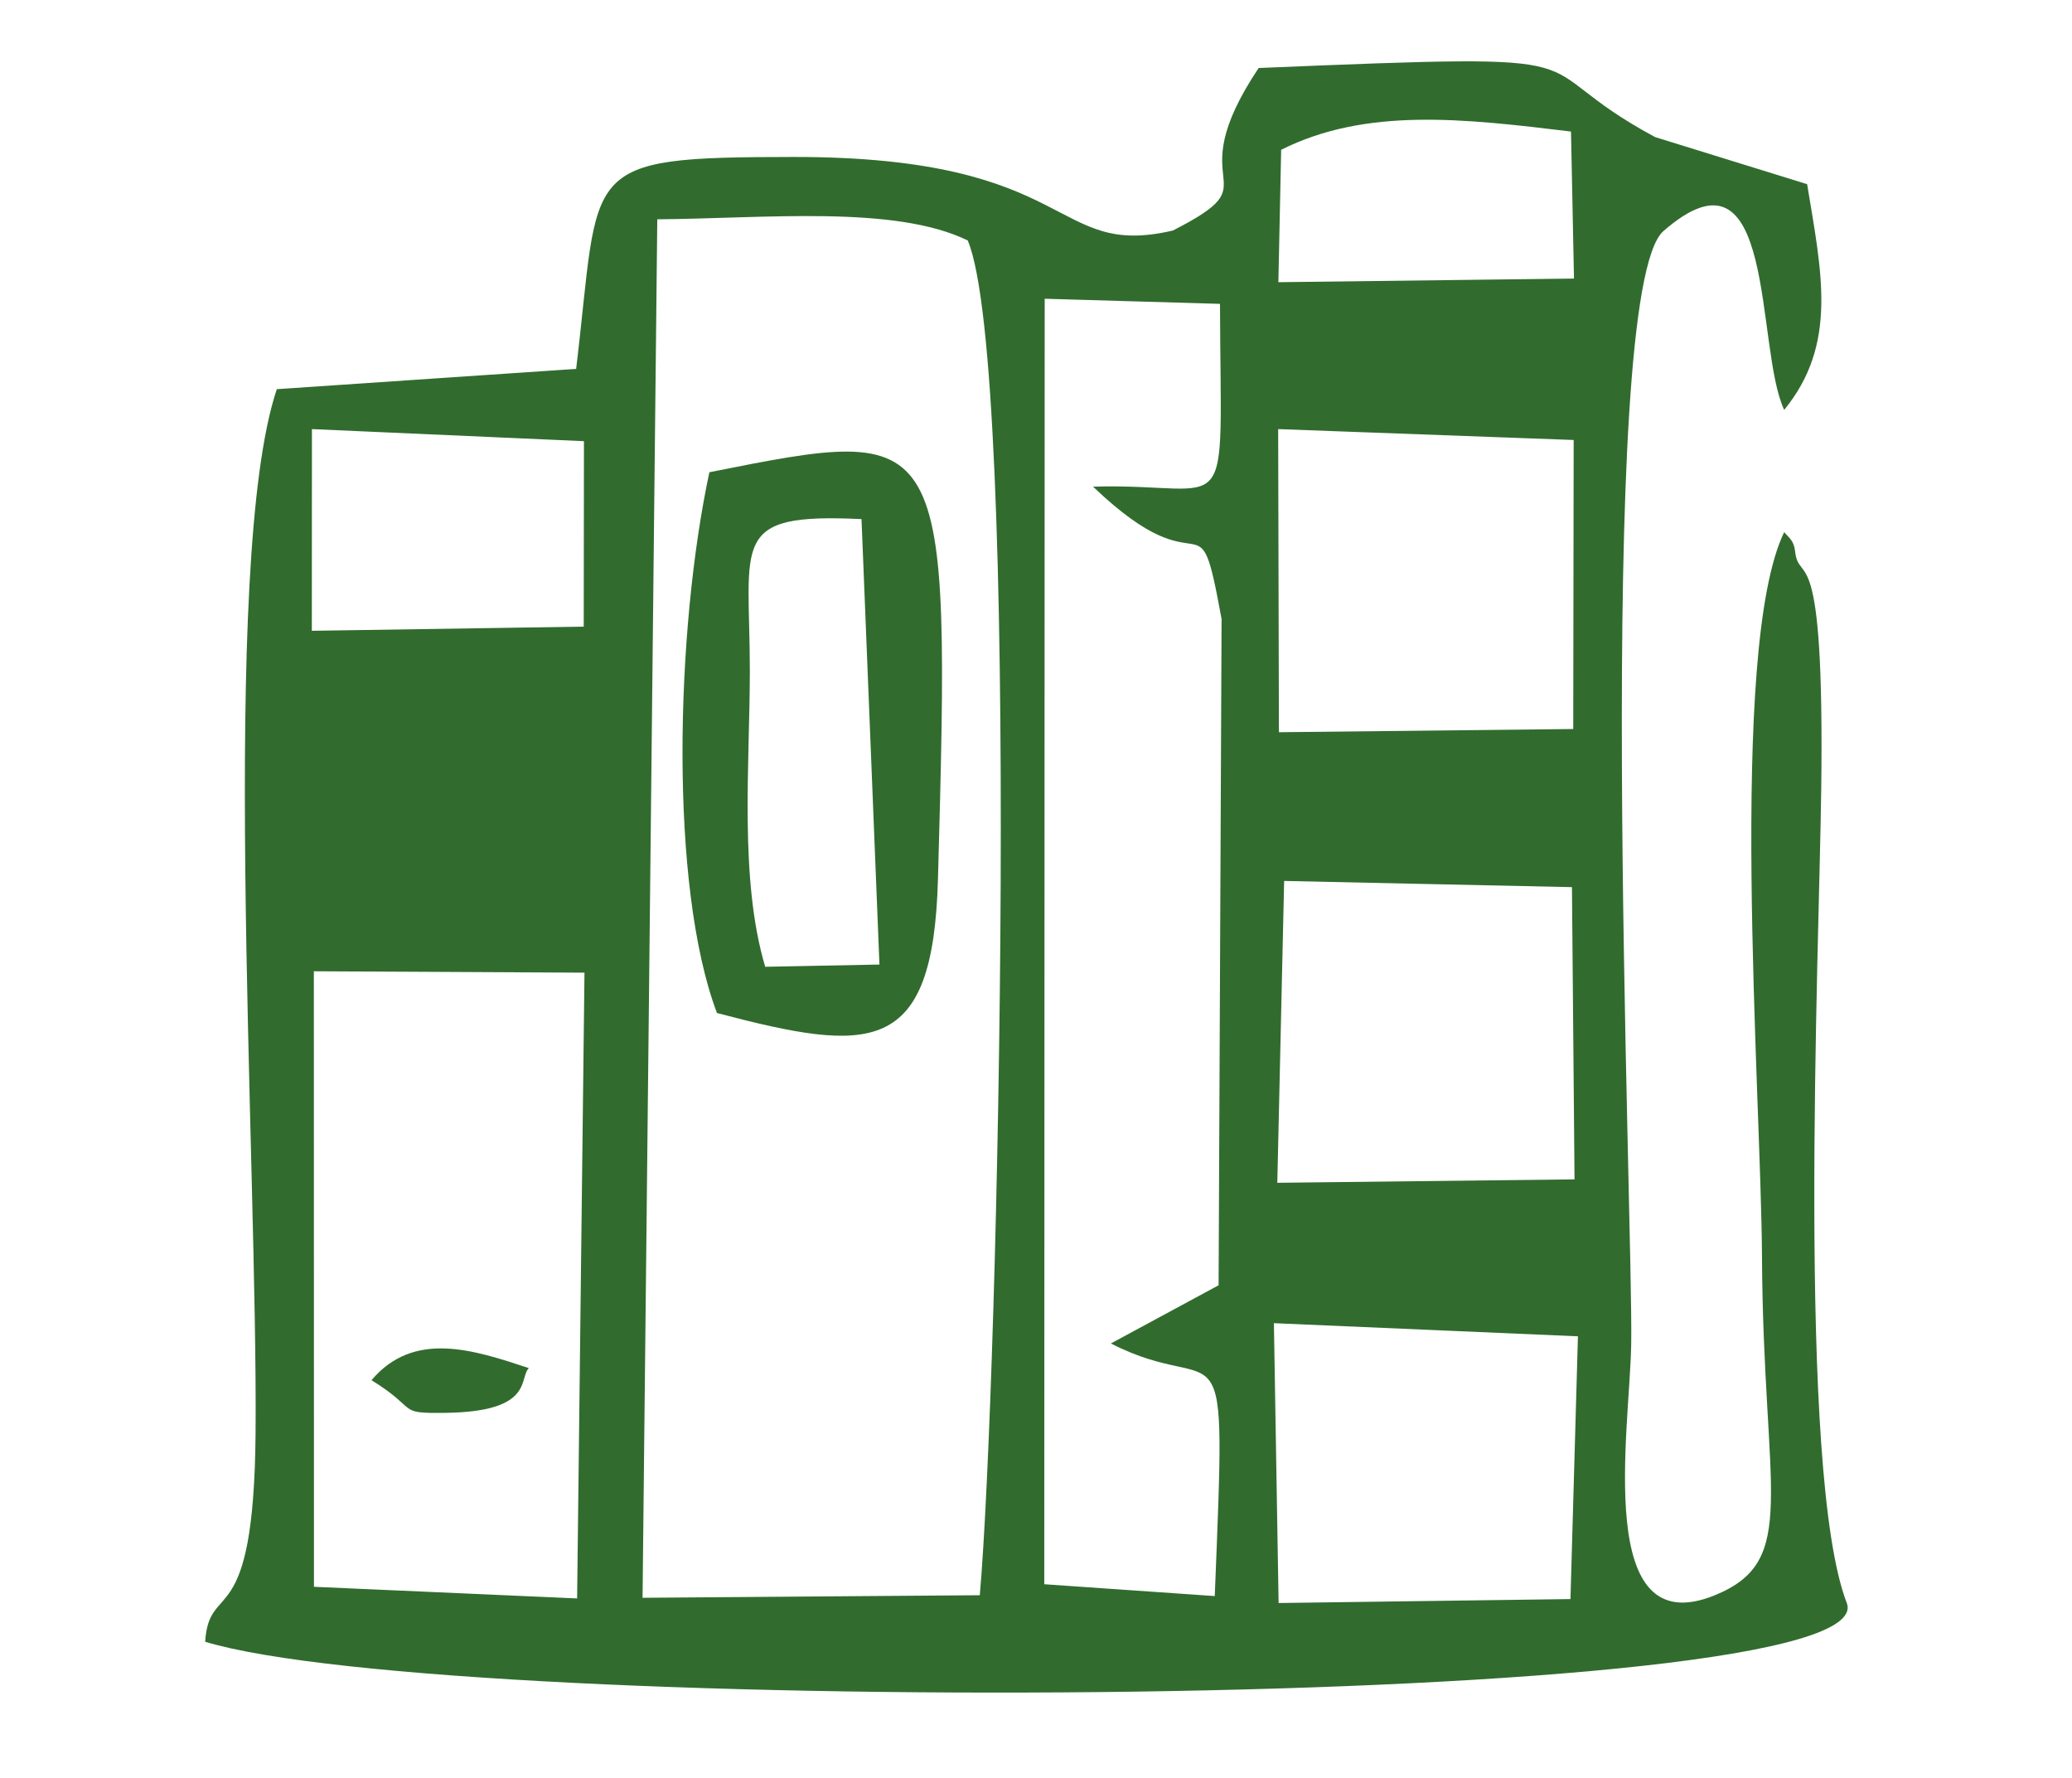 <?xml version="1.0" encoding="UTF-8"?>
<!DOCTYPE svg PUBLIC "-//W3C//DTD SVG 1.1//EN" "http://www.w3.org/Graphics/SVG/1.1/DTD/svg11.dtd">
<!-- Creator: CorelDRAW X8 -->
<svg xmlns="http://www.w3.org/2000/svg" xml:space="preserve" width="19.409in" height="16.654in" version="1.1" style="shape-rendering:geometricPrecision; text-rendering:geometricPrecision; image-rendering:optimizeQuality; fill-rule:evenodd; clip-rule:evenodd"
viewBox="0 0 19409 16654"
 xmlns:xlink="http://www.w3.org/1999/xlink">
 <defs>
  <style type="text/css">
   <![CDATA[
    .fil0 {fill:#316C2E}
   ]]>
  </style>
 </defs>
 <g id="Layer_x0020_1">
  <path class="fil0" d="M11933 12393l2848 123 -70 2461 -2734 37 -44 -2621zm-5776 -10339c1019,-8 2223,-135 2908,198 495,1169 290,10669 113,12689l-3159 24 138 -12911zm-3217 7043l2535 13 -69 5861 -2465 -109 -1 -5765zm9089 -846l2696 58 24 2737 -2784 32 64 -2827zm-56 -4232l2768 102 -4 2707 -2757 30 -7 -2839zm-9051 0l2548 113 -2 1737 -2547 39 1 -1889zm6864 -1221l1642 48c7,2141 148,1674 -1189,1712 1078,1033 974,-16 1204,1240l-28 6240 -1009 545c1067,547 1083,-387 973,2366l-1597 -111 4 -12040zm4930 -1566l28 1377 -2769 34 26 -1240c796,-399 1708,-293 2715,-171zm1997 3752c-530,1094 -217,5242 -208,6782 12,2226 357,2849 -441,3175 -1138,464 -798,-1536 -784,-2350 20,-1177 -353,-9855 302,-10427 1065,-928 855,1088 1131,1675 504,-616 351,-1286 215,-2114l-1424 -441c-1343,-723 -206,-793 -3714,-647 -779,1169 164,1030 -803,1522 -1148,268 -878,-691 -3554,-689 -2039,2 -1806,79 -2036,1985l-2804 190c-542,1615 -178,7209 -199,9783 -16,1896 -435,1358 -472,1949 2329,704 15774,663 15377,-364 -472,-1222 -258,-6107 -239,-7617 32,-2432 -208,-1897 -245,-2234 -11,-100 -58,-125 -102,-178z"/>
  <path class="fil0" d="M8070 4862l168 4172 -1070 21c-244,-818 -145,-1890 -144,-2764 0,-1220 -201,-1489 1046,-1429zm-1354 4626c1441,379 2024,408 2070,-1249 118,-4277 99,-4262 -2141,-3816 -317,1478 -378,3875 71,5065z"/>
  <path class="fil0" d="M3480 12927c454,280 225,312 691,306 837,-10 687,-328 783,-419 -518,-172 -1078,-356 -1474,113z"/>
 </g>
</svg>
